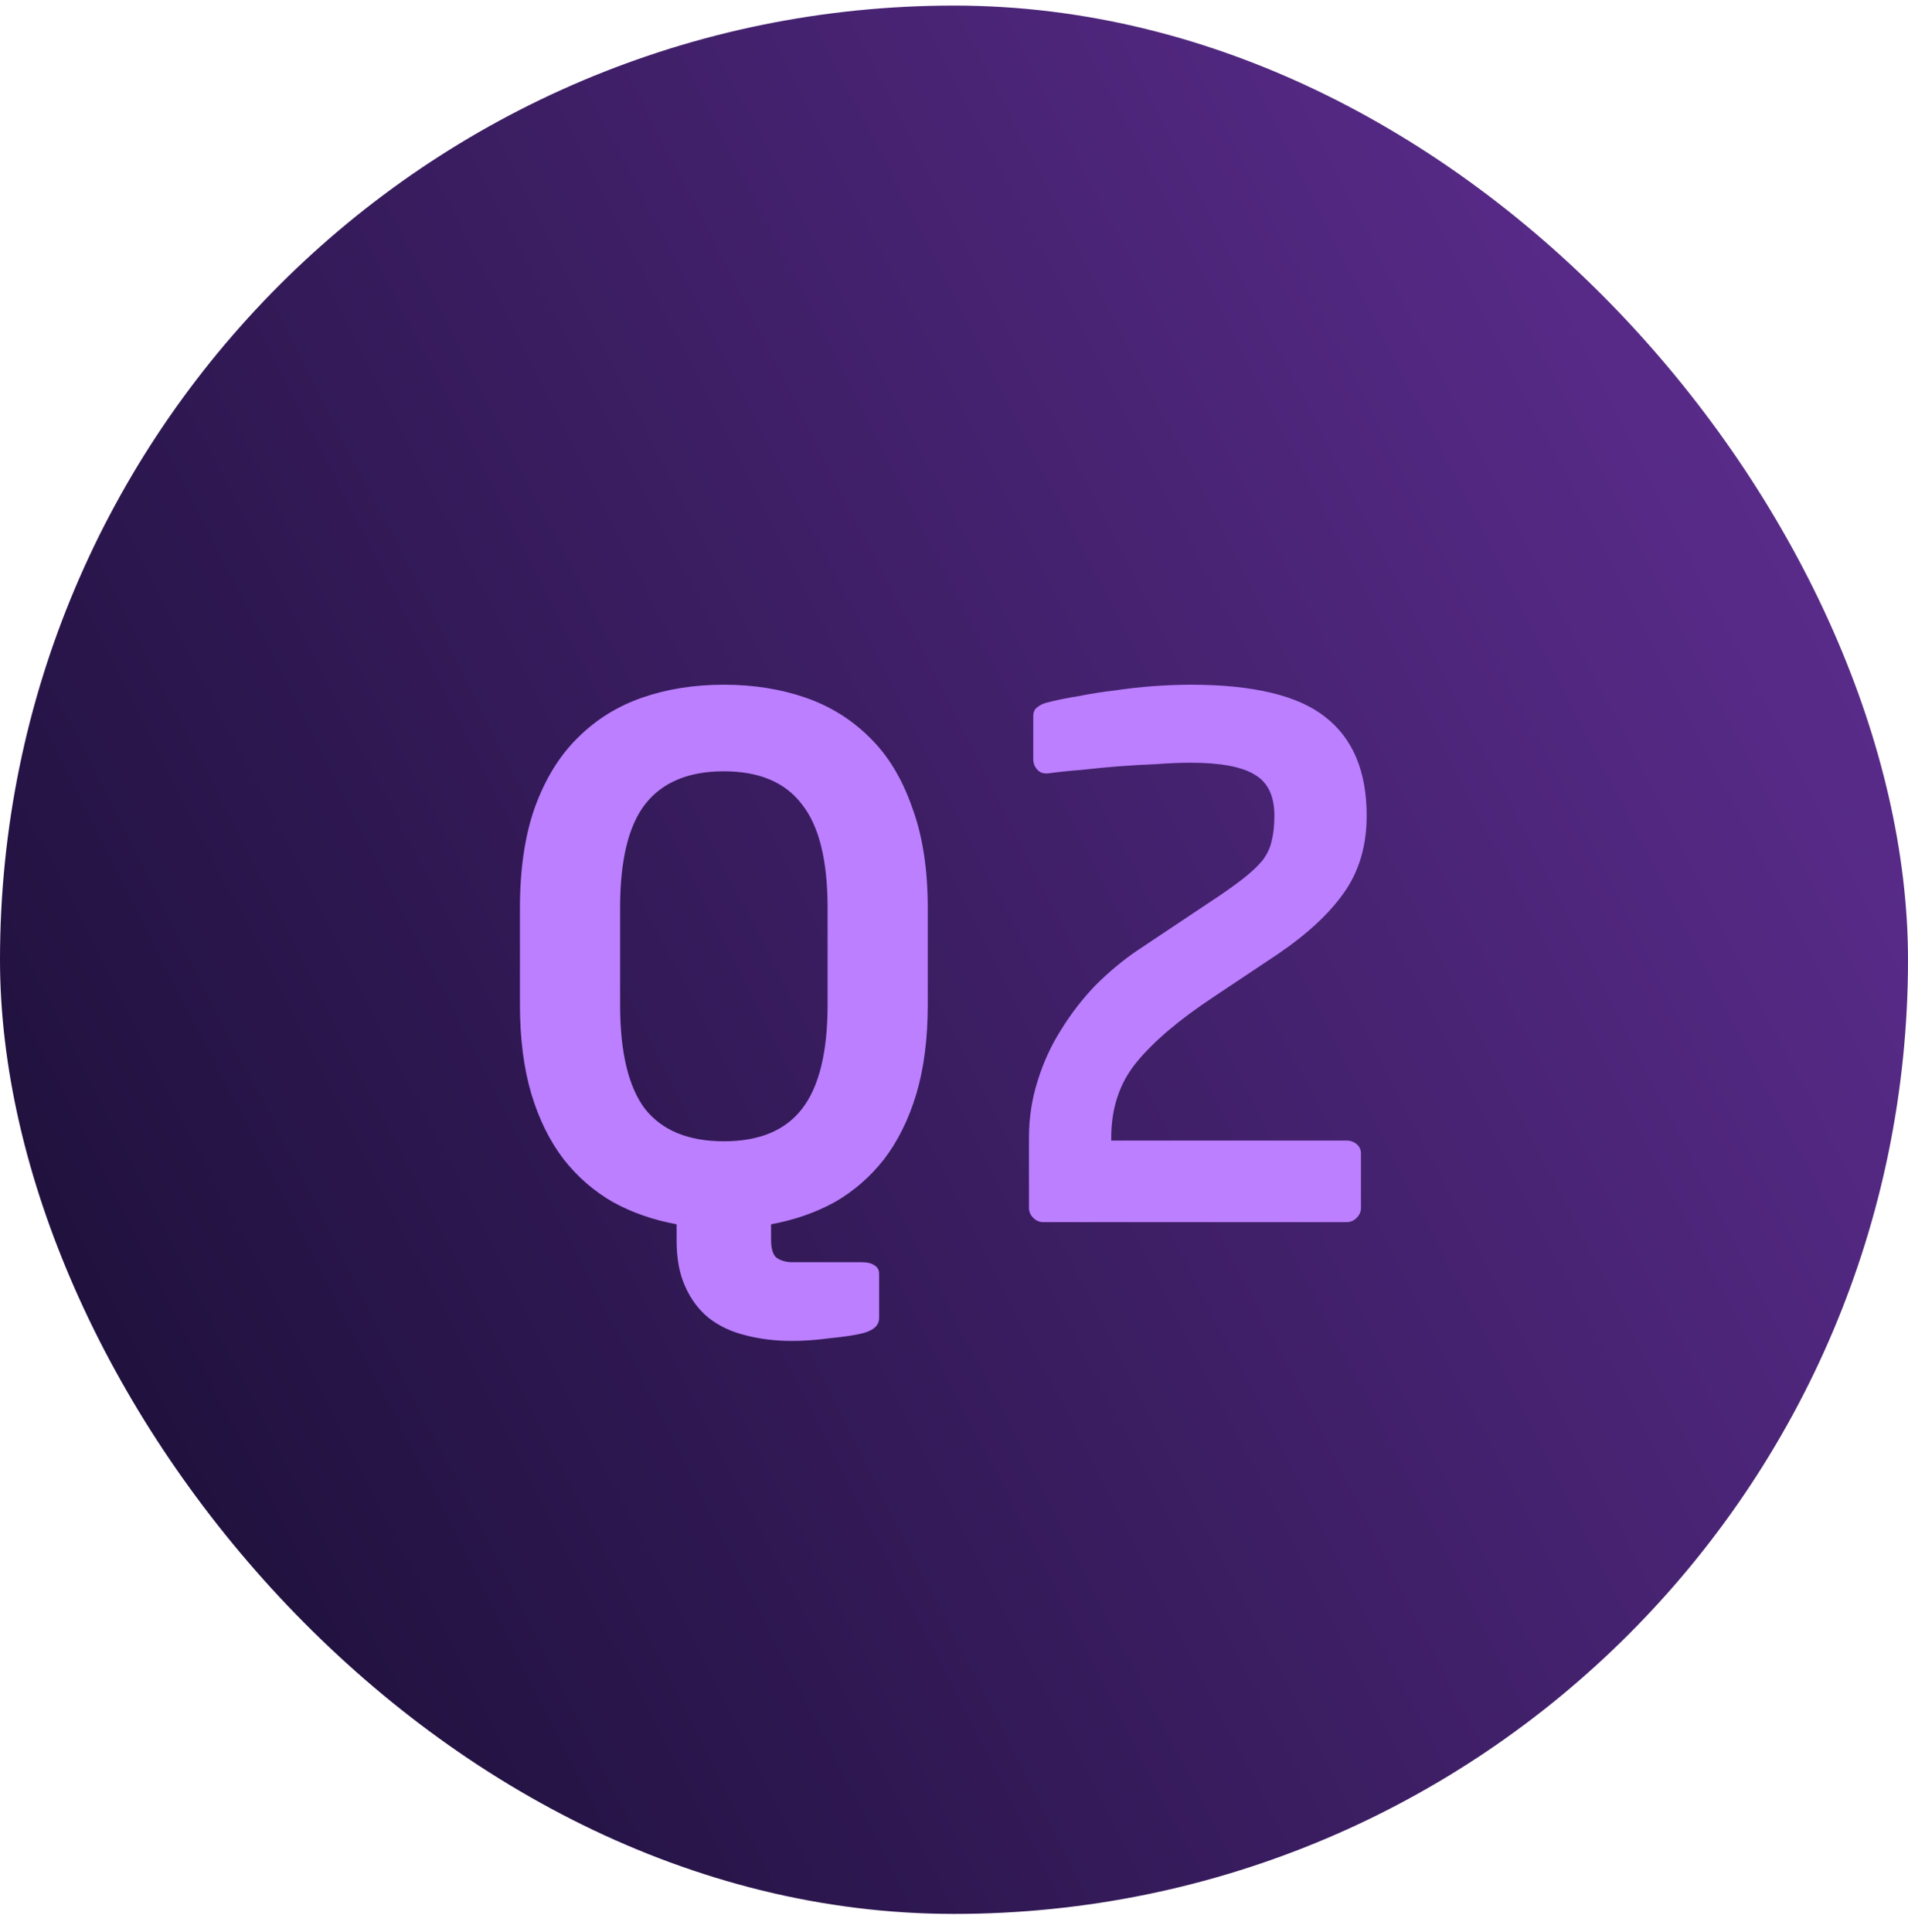 <svg width="80" height="81" viewBox="0 0 80 81" fill="none" xmlns="http://www.w3.org/2000/svg">
<rect y="0.234" width="80" height="80" rx="40" fill="url(#paint0_linear_1430_2974)"/>
<path d="M38.9 42.114C38.9 43.534 38.74 44.784 38.42 45.864C38.1 46.924 37.65 47.834 37.07 48.594C36.49 49.334 35.8 49.934 35 50.394C34.2 50.834 33.31 51.144 32.33 51.324V51.954C32.33 52.354 32.41 52.614 32.57 52.734C32.75 52.854 32.97 52.914 33.23 52.914H36.14C36.36 52.914 36.53 52.954 36.65 53.034C36.79 53.114 36.86 53.234 36.86 53.394V55.254C36.86 55.554 36.64 55.764 36.2 55.884C35.9 55.964 35.45 56.034 34.85 56.094C34.25 56.174 33.71 56.214 33.23 56.214C32.51 56.214 31.85 56.134 31.25 55.974C30.67 55.834 30.16 55.594 29.72 55.254C29.3 54.914 28.97 54.474 28.73 53.934C28.49 53.414 28.37 52.774 28.37 52.014V51.324C27.39 51.144 26.5 50.834 25.7 50.394C24.9 49.934 24.21 49.334 23.63 48.594C23.05 47.834 22.6 46.924 22.28 45.864C21.96 44.784 21.8 43.534 21.8 42.114V38.064C21.8 36.424 22.01 35.014 22.43 33.834C22.87 32.634 23.47 31.664 24.23 30.924C24.99 30.164 25.89 29.604 26.93 29.244C27.97 28.884 29.11 28.704 30.35 28.704C31.59 28.704 32.73 28.884 33.77 29.244C34.81 29.604 35.71 30.164 36.47 30.924C37.23 31.664 37.82 32.634 38.24 33.834C38.68 35.014 38.9 36.424 38.9 38.064V42.114ZM34.7 38.064C34.7 36.064 34.34 34.614 33.62 33.714C32.92 32.794 31.83 32.334 30.35 32.334C28.87 32.334 27.77 32.794 27.05 33.714C26.35 34.614 26 36.064 26 38.064V42.114C26 44.114 26.35 45.574 27.05 46.494C27.77 47.394 28.87 47.844 30.35 47.844C31.83 47.844 32.92 47.394 33.62 46.494C34.34 45.574 34.7 44.114 34.7 42.114V38.064ZM57.303 34.194C57.303 35.454 56.983 36.534 56.343 37.434C55.723 38.314 54.793 39.174 53.553 40.014L50.853 41.814C49.433 42.754 48.363 43.664 47.643 44.544C46.943 45.404 46.593 46.454 46.593 47.694V47.814H56.463C56.623 47.814 56.763 47.864 56.883 47.964C57.003 48.064 57.063 48.194 57.063 48.354V50.634C57.063 50.794 57.003 50.934 56.883 51.054C56.763 51.174 56.623 51.234 56.463 51.234H43.743C43.583 51.234 43.443 51.174 43.323 51.054C43.203 50.934 43.143 50.794 43.143 50.634V47.694C43.143 46.874 43.263 46.084 43.503 45.324C43.743 44.544 44.073 43.824 44.493 43.164C44.913 42.484 45.393 41.864 45.933 41.304C46.493 40.744 47.083 40.254 47.703 39.834L50.673 37.854C51.253 37.474 51.723 37.144 52.083 36.864C52.443 36.584 52.723 36.324 52.923 36.084C53.123 35.824 53.253 35.554 53.313 35.274C53.393 34.974 53.433 34.614 53.433 34.194C53.433 33.374 53.163 32.804 52.623 32.484C52.083 32.144 51.183 31.974 49.923 31.974C49.483 31.974 49.003 31.994 48.483 32.034C47.983 32.054 47.463 32.084 46.923 32.124C46.403 32.164 45.883 32.214 45.363 32.274C44.843 32.314 44.363 32.364 43.923 32.424H43.863C43.703 32.424 43.573 32.364 43.473 32.244C43.373 32.124 43.323 31.984 43.323 31.824V30.024C43.323 29.864 43.373 29.744 43.473 29.664C43.593 29.564 43.733 29.494 43.893 29.454C44.273 29.354 44.713 29.264 45.213 29.184C45.713 29.084 46.223 29.004 46.743 28.944C47.283 28.864 47.823 28.804 48.363 28.764C48.923 28.724 49.443 28.704 49.923 28.704C52.543 28.704 54.423 29.154 55.563 30.054C56.723 30.954 57.303 32.334 57.303 34.194Z" fill="#BB7FFF"/>
<defs>
<linearGradient id="paint0_linear_1430_2974" x1="9.5" y1="67.234" x2="80" y2="31.234" gradientUnits="userSpaceOnUse">
<stop stop-color="#20113E"/>
<stop offset="1" stop-color="#592B8A"/>
</linearGradient>
</defs>
</svg>

